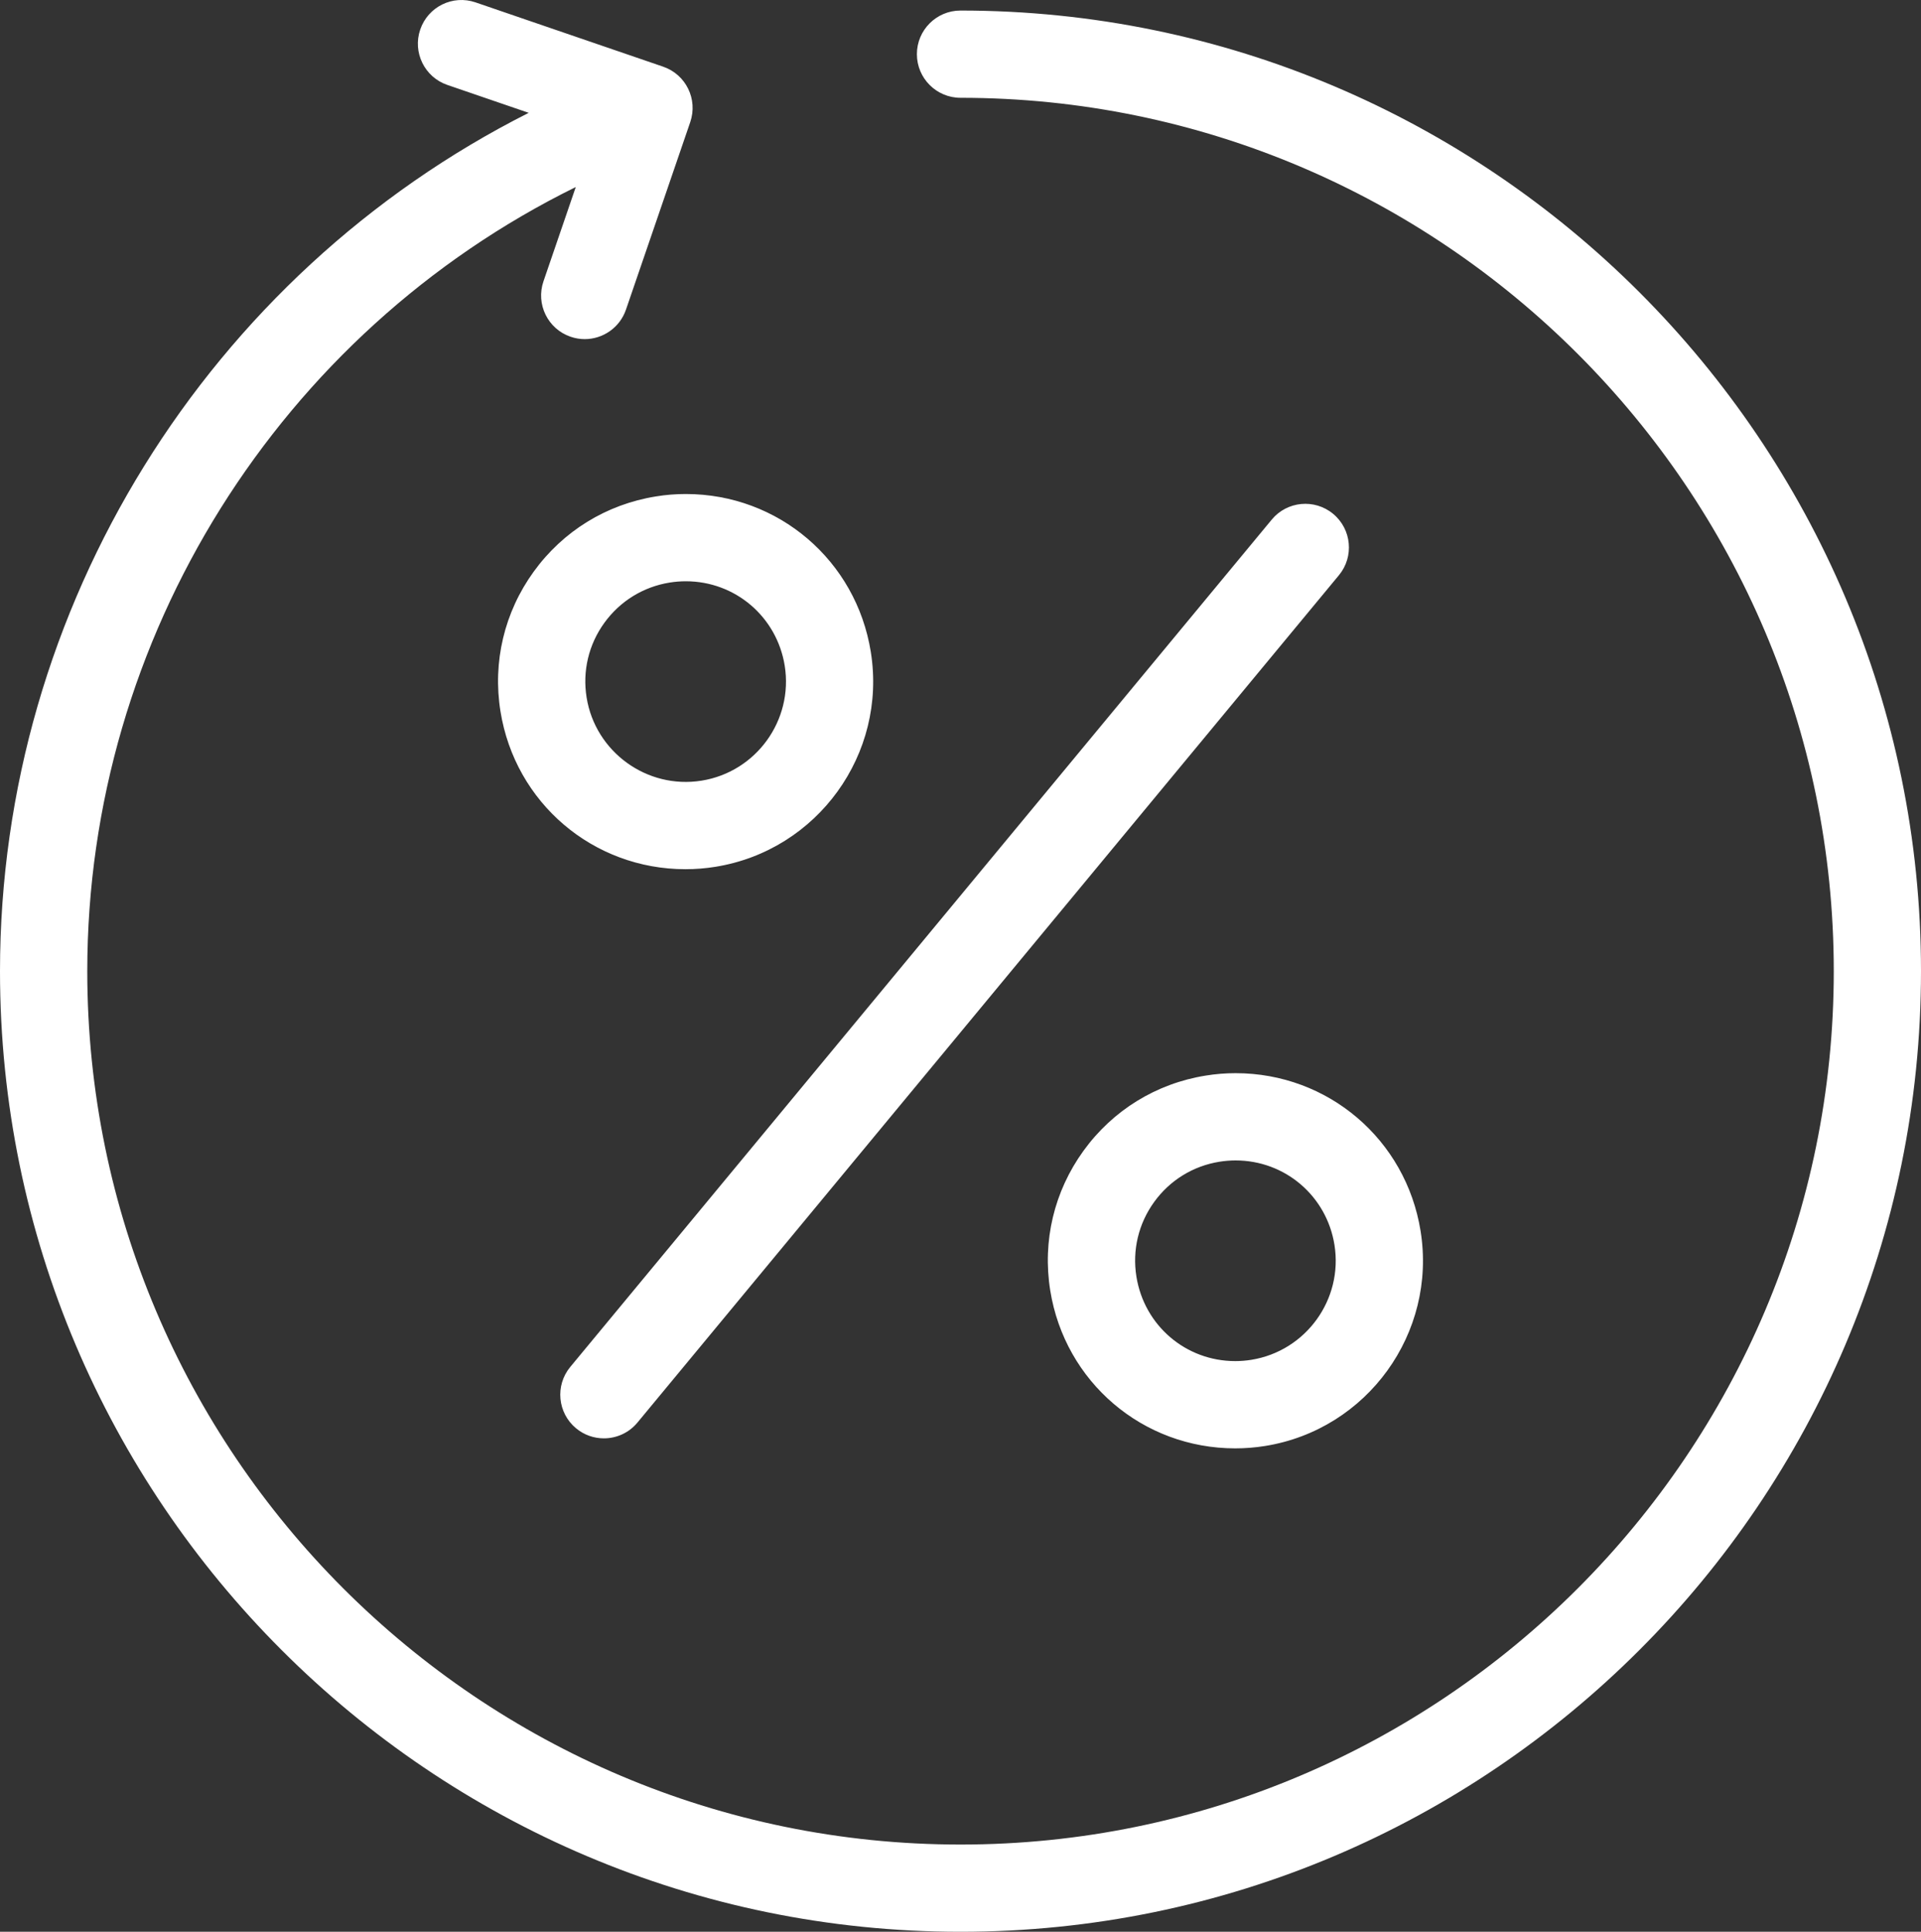 <?xml version="1.0" encoding="utf-8"?>
<!-- Generator: Adobe Illustrator 19.0.0, SVG Export Plug-In . SVG Version: 6.00 Build 0)  -->
<svg version="1.2" baseProfile="tiny" id="Layer_1" xmlns="http://www.w3.org/2000/svg" xmlns:xlink="http://www.w3.org/1999/xlink"
	 x="0px" y="0px" viewBox="0 0 119.346 120" xml:space="preserve">
<rect x="0" y="0" width="119.346" height="120" fill="#333333" stroke="none"/>
<g id="XMLID_487_">
	<path id="XMLID_488_" fill="#FFFFFF" d="M215.507,0h-0.161h-0.161
		c-32.976,0-59.839,27.024-59.839,60c0,33.137,26.863,60,60,60
		s60-26.863,60-60C275.346,27.024,248.483,0,215.507,0z
		 M196.204,9.973c-4.987,5.791-9.008,13.834-11.582,23.485
		c-4.343-1.609-8.365-3.7-11.743-5.952
		C178.831,19.625,186.874,13.512,196.204,9.973z M169.18,32.815
		c4.021,2.735,8.686,4.987,13.834,6.917c-1.126,5.308-1.769,11.099-1.93,17.051
		h-19.303C162.424,48.097,164.998,39.893,169.18,32.815z M161.78,63.217h19.303
		c0.161,5.791,0.804,11.421,1.769,16.568c-5.147,1.93-9.973,4.182-13.995,6.917
		C164.837,79.786,162.263,71.743,161.78,63.217z M172.558,92.172
		c3.378-2.413,7.399-4.343,11.903-6.113c2.574,9.812,6.756,18.016,11.743,23.968
		C186.713,106.488,178.51,100.214,172.558,92.172z M212.129,113.244
		c-9.33-2.091-17.373-13.512-21.555-29.115
		c6.595-1.769,13.995-2.895,21.555-3.217V113.244z M212.129,74.477
		c-8.043,0.322-15.925,1.448-23.003,3.378c-0.965-4.665-1.448-9.651-1.609-14.638
		h24.611V74.477z M212.129,56.783h-24.611c0.161-5.308,0.804-10.295,1.769-15.121
		c7.078,1.93,14.799,3.056,22.842,3.217V56.783z M212.129,38.445
		c-7.56-0.161-14.799-1.287-21.394-3.056c4.182-15.282,12.225-26.542,21.394-28.633
		V38.445z M218.563,6.756c9.169,2.091,17.212,13.351,21.394,28.633
		c-6.595,1.769-13.834,2.895-21.394,3.056V6.756z M218.563,44.879
		c8.043-0.322,15.764-1.448,22.842-3.378c0.965,4.826,1.609,9.973,1.769,15.121
		h-24.611V44.879z M218.563,63.217h24.611c-0.161,5.147-0.643,9.973-1.609,14.638
		c-7.078-1.93-14.96-3.056-23.003-3.378V63.217z M218.563,113.244V80.912
		c7.56,0.322,14.96,1.287,21.555,3.217
		C235.936,99.732,227.893,110.992,218.563,113.244z M234.488,110.027
		c5.147-5.952,9.169-14.155,11.743-23.968c4.504,1.609,8.365,3.7,11.904,6.113
		C252.183,100.214,243.979,106.488,234.488,110.027z M261.673,86.863
		c-4.021-2.735-8.686-5.147-13.995-6.917c0.965-5.308,1.609-10.777,1.769-16.568
		h19.303C268.429,71.743,265.855,79.786,261.673,86.863z M268.912,56.783h-19.303
		c-0.161-5.952-0.804-11.743-1.93-17.212c5.147-1.93,9.812-4.182,13.834-6.917
		C265.695,39.893,268.268,48.097,268.912,56.783z M246.231,33.298
		c-2.574-9.491-6.595-17.534-11.582-23.485c9.33,3.539,17.373,9.651,23.324,17.534
		C254.595,29.759,250.574,31.689,246.231,33.298z"/>
</g>
<path id="XMLID_498_" fill="#FFFFFF" d="M255.392,267.092h-4.202V219.472h3.001
	c2.601,0,4.802-1.601,5.602-4.002c0.8-2.401,0.2-5.002-1.801-6.603
	l-47.02-38.216c-2.201-1.801-5.402-1.801-7.403,0l-47.22,38.416
	c-2.001,1.601-2.601,4.202-1.801,6.603c0.8,2.401,3.001,4.002,5.602,4.002
	h3.001v47.62h-4.202c-3.201,0-6.003,2.601-6.003,6.003v10.004
	c0,3.201,2.601,6.003,6.003,6.003h96.64c3.201,0,6.003-2.601,6.003-6.003v-10.404
	C261.394,269.693,258.793,267.092,255.392,267.092z M207.171,177.855l41.217,33.614
	h-20.008h-9.604h-23.01h-9.604h-20.008L207.171,177.855z M243.387,219.472v47.62
	h-7.003V219.472H243.387z M228.38,219.472v47.62h-9.604V219.472H228.38z
	 M210.573,219.472v47.62h-7.003V219.472H210.573z M195.767,219.472v47.62h-9.604V219.472
	H195.767z M177.959,219.472v47.62h-7.003V219.472H177.959z M253.391,281.298h-92.439
	v-6.203h2.001h23.01h9.604h23.01h9.604h23.01h2.001v6.203H253.391z
	 M198.968,198.063c0-4.602,3.602-8.203,8.203-8.203s8.203,3.602,8.203,8.203
	c0,4.602-3.602,8.203-8.203,8.203S198.968,202.465,198.968,198.063z"/>
<g id="XMLID_508_">
	<path id="XMLID_511_" fill="#FFFFFF" d="M82.823,31.919c1.153,0.954,1.314,2.663,0.359,3.815
		L39.604,88.367c-0.535,0.648-1.309,0.982-2.088,0.982
		c-0.608,0-1.221-0.203-1.726-0.623c-1.153-0.954-1.314-2.663-0.359-3.815
		l43.578-52.633C79.959,31.127,81.669,30.964,82.823,31.919z M42.607,30.688
		c5.748,0,10.582,4.124,11.493,9.807c1.018,6.345-3.315,12.333-9.659,13.351
		c-0.614,0.099-1.237,0.148-1.855,0.148c-5.748,0-10.584-4.125-11.494-9.808
		c-0.493-3.072,0.24-6.154,2.064-8.674c1.824-2.521,4.522-4.182,7.594-4.674
		C41.364,30.736,41.989,30.688,42.607,30.688z M42.607,36.108
		c-0.332,0-0.668,0.027-0.999,0.08c-1.642,0.263-3.084,1.152-4.06,2.5
		c-0.977,1.348-1.369,2.996-1.104,4.64c0.539,3.367,3.736,5.712,7.142,5.166
		c3.392-0.543,5.709-3.748,5.166-7.142C48.262,38.314,45.679,36.108,42.607,36.108z
		 M76.763,66.665c5.75,0,10.584,4.124,11.494,9.807
		c1.018,6.342-3.315,12.332-9.659,13.351c-0.614,0.099-1.239,0.148-1.857,0.148
		c-5.748,0-10.582-4.125-11.493-9.808c-0.493-3.073,0.24-6.154,2.064-8.674
		c1.824-2.521,4.521-4.182,7.594-4.674C75.521,66.714,76.146,66.665,76.763,66.665z
		 M76.763,72.085c-0.331,0-0.667,0.027-0.997,0.08
		c-1.644,0.263-3.086,1.152-4.061,2.5s-1.367,2.996-1.103,4.64
		c0.488,3.04,3.071,5.246,6.141,5.246c0.331,0,0.667-0.027,0.997-0.08
		c3.392-0.545,5.711-3.748,5.166-7.142C82.419,74.292,79.836,72.085,76.763,72.085z
		 M59.674,0.655c-1.496,0-2.71,1.214-2.71,2.71s1.214,2.71,2.71,2.71
		c29.914,0,54.253,24.338,54.253,54.253s-24.338,54.254-54.253,54.254
		S5.422,90.244,5.422,60.328c0-20.771,11.989-39.677,30.349-48.709l-2.007,5.857
		c-0.485,1.416,0.268,2.958,1.684,3.442c0.291,0.1,0.588,0.148,0.878,0.148
		c1.126,0,2.178-0.707,2.564-1.833L42.883,7.584
		c0.485-1.416-0.268-2.958-1.684-3.442L29.55,0.15
		c-1.42-0.492-2.958,0.268-3.442,1.684c-0.485,1.416,0.268,2.958,1.684,3.442
		l5.056,1.733C12.951,17.046-0,37.681-0,60.327
		c0,32.904,26.769,59.673,59.673,59.673s59.673-26.769,59.673-59.673
		S92.578,0.655,59.674,0.655z"/>
</g>
<path id="XMLID_523_" fill="#FFFFFF" d="M399.58,66.479c-1.79,0-3.24,1.45-3.24,3.24v39.293
	c0,2.484-2.023,4.507-4.509,4.507h-69.495c-2.486,0-4.509-2.022-4.509-4.507
	V58.138c0-2.484,2.023-4.507,4.509-4.507h69.495c2.486,0,4.509,2.022,4.509,4.507
	c0,1.79,1.45,3.24,3.24,3.24s3.24-1.45,3.24-3.24
	c0-6.057-4.93-10.987-10.989-10.987h-7.745V27.006
	c0-14.891-12.114-27.006-27.003-27.006s-27.003,12.115-27.003,27.006v20.146h-7.745
	c-6.059,0-10.989,4.929-10.989,10.987v50.873c0,6.057,4.93,10.987,10.989,10.987h69.495
	c6.059,0,10.989-4.929,10.989-10.987v-39.293
	C402.82,67.93,401.37,66.479,399.58,66.479z M336.561,27.006
	c0-11.318,9.207-20.526,20.523-20.526s20.523,9.208,20.523,20.526v20.146h-41.047
	V27.006z M357.084,101.255c1.79,0,3.24-1.45,3.24-3.24V86.807
	c4.146-1.472,7.128-5.424,7.128-10.069c0-5.895-4.796-10.692-10.692-10.692
	s-10.692,4.796-10.692,10.692c0,4.883,3.296,9.003,7.776,10.277v10.998
	C353.844,99.805,355.295,101.255,357.084,101.255z M352.548,76.74
	c0-2.322,1.89-4.212,4.212-4.212s4.212,1.89,4.212,4.212
	c0,2.322-1.89,4.212-4.212,4.212S352.548,79.062,352.548,76.74z"/>
<g id="XMLID_526_">
	<path id="XMLID_532_" fill="#FFFFFF" d="M57.277,169.957c-1.496,0-2.71,1.214-2.71,2.71
		s1.214,2.71,2.71,2.71c29.914,0,54.253,24.338,54.253,54.252
		c0,29.915-24.338,54.254-54.253,54.254S3.025,259.546,3.025,229.629
		c0-20.771,11.989-39.677,30.349-48.708l-2.007,5.857
		c-0.485,1.416,0.268,2.958,1.684,3.442c0.291,0.1,0.588,0.148,0.878,0.148
		c1.126,0,2.178-0.707,2.564-1.833l3.992-11.649
		c0.485-1.416-0.268-2.958-1.684-3.442L27.153,169.451
		c-1.42-0.492-2.958,0.268-3.442,1.685c-0.485,1.416,0.268,2.958,1.684,3.442
		l5.056,1.733c-19.897,10.036-32.848,30.672-32.848,53.318
		c0,32.904,26.769,59.673,59.673,59.673c32.904,0,59.673-26.769,59.673-59.673
		S90.181,169.957,57.277,169.957z"/>
	<path id="XMLID_542_" fill="#FFFFFF" d="M31.46,231.871c4.026-2.669,7.887-5.052,7.887-10.475
		c0-5.217-3.697-8.627-9.284-8.627c-5.916,0-9.654,3.944-9.654,10.105v0.74h4.56
		c0.082-3.368,0.739-6.819,4.97-6.819c2.876,0,4.642,1.849,4.642,4.847
		c0,3.984-3.451,5.792-6.327,7.723c-4.889,3.286-8.38,5.874-8.586,12.448h19.636
		v-4.149H25.298C26.284,235.28,29.365,233.227,31.46,231.871z"/>
	<path id="XMLID_545_" fill="#FFFFFF" d="M56.888,241.813h4.519v-6.82h3.656v-3.943h-3.656
		v-18.24h-4.436l-12.324,17.542v4.641h12.201L56.888,241.813z M56.929,218.602v12.448
		h-8.421L56.929,218.602z"/>
	<path id="XMLID_546_" fill="#FFFFFF" d="M71.02,212.564v29.249h4.642v-11.379
		c0-3.574,1.356-6.45,5.176-6.45c3.492,0,4.108,2.137,4.108,4.971v12.858h4.724
		v-14.378c0-4.888-2.793-7.353-7.312-7.353c-2.916,0-5.176,1.192-6.696,3.451v-10.969
		H71.02z"/>
</g>
<g id="XMLID_527_">
	<path id="XMLID_533_" fill="#FFFFFF" d="M531.774,35.168c-0.127-5.802-0.26-11.803-0.26-18.484
		c0-1.39-0.902-2.619-2.227-3.035l-42.935-13.502
		c-0.621-0.196-1.288-0.196-1.909,0l-42.929,13.502
		c-1.326,0.416-2.227,1.646-2.227,3.035c0,6.681-0.131,12.682-0.26,18.485
		c-0.449,20.443-0.774,35.21,5.854,48.635
		c10.786,21.867,29.27,31.919,39.329,35.965c0.38,0.153,0.785,0.23,1.187,0.23
		s0.806-0.078,1.187-0.23c10.059-4.043,28.547-14.091,39.333-35.964
		C532.548,70.379,532.224,55.61,531.774,35.168z M520.214,80.992
		c-9.442,19.145-25.391,28.388-34.815,32.384
		c-9.423-3.997-25.369-13.246-34.81-32.385
		c-5.939-12.03-5.629-26.144-5.199-45.68c0.108-4.919,0.229-10.419,0.256-16.29
		l39.751-12.502l39.76,12.502c0.027,5.871,0.148,11.37,0.256,16.289
		C525.844,54.846,526.153,68.962,520.214,80.992z"/>
	<path id="XMLID_534_" fill="#FFFFFF" d="M503.205,42.533l-23.611,26.984l-12.168-12.168
		c-1.466-1.466-3.836-1.466-5.303,0s-1.466,3.836,0,5.302l15,15
		c0.03,0.03,0.065,0.05,0.095,0.078c0.032,0.03,0.055,0.065,0.088,0.094
		c0.075,0.066,0.159,0.114,0.239,0.172c0.081,0.061,0.16,0.124,0.245,0.177
		c0.123,0.077,0.251,0.139,0.381,0.2c0.083,0.04,0.164,0.085,0.249,0.118
		c0.147,0.057,0.298,0.096,0.449,0.133c0.073,0.018,0.144,0.045,0.219,0.059
		c0.227,0.042,0.457,0.066,0.687,0.066c0.25,0,0.499-0.027,0.745-0.077
		c0.093-0.019,0.182-0.055,0.273-0.081c0.149-0.042,0.298-0.081,0.441-0.142
		c0.113-0.048,0.219-0.114,0.328-0.173c0.113-0.062,0.227-0.119,0.334-0.193
		c0.117-0.08,0.224-0.177,0.333-0.272c0.064-0.056,0.135-0.099,0.197-0.16
		c0.023-0.023,0.039-0.051,0.061-0.075c0.036-0.038,0.08-0.065,0.115-0.105
		l26.25-30c1.361-1.56,1.204-3.926-0.356-5.291
		C506.94,40.815,504.574,40.969,503.205,42.533z"/>
</g>
<g id="XMLID_554_">
	<g id="XMLID_555_">
		<path id="XMLID_559_" fill="#FFFFFF" d="M792.327,103.984h-74.643
			c-0.661,0-1.189,0.551-1.189,1.221v13.583c0,0.67,0.528,1.212,1.189,1.212
			h74.643c0.675,0,1.203-0.542,1.203-1.212v-13.583
			C793.529,104.535,793.002,103.984,792.327,103.984z"/>
		<path id="XMLID_556_" fill="#FFFFFF" d="M720.066,75.621c0.661,0.257,11.728,4.544,12.38,4.801
			c0.652,0.262,1.308-0.133,1.519-0.716c0.207-0.574,4.838-13.271,5.334-14.684
			h31.453c0.514,1.414,5.091,14.083,5.32,14.684
			c0.22,0.611,0.904,0.95,1.515,0.716c0.611-0.229,11.636-4.517,12.389-4.801
			c0.748-0.289,0.863-1.088,0.693-1.575c-0.638-1.744-21.859-59.858-22.763-62.341
			C765.753,5.857,763.187,0,755.021,0c-8.185,0-10.838,5.944-12.912,11.705
			c-1.065,2.984-21.965,60.165-22.745,62.341
			C719.143,74.652,719.432,75.373,720.066,75.621z M754.948,18.976h0.138l10.668,31.926
			h-21.437L754.948,18.976z"/>
	</g>
</g>
<g id="XMLID_549_">
	<path id="XMLID_553_" fill="#FFFFFF" d="M649.21,42.18c-1.556-1.365-3.922-1.211-5.291,0.353
		l-23.611,26.984l-12.168-12.168c-1.466-1.466-3.836-1.466-5.303,0
		s-1.466,3.836,0,5.302l15,15c0.03,0.03,0.065,0.05,0.095,0.078
		c0.032,0.03,0.055,0.065,0.088,0.094c0.075,0.066,0.159,0.114,0.239,0.172
		c0.081,0.061,0.16,0.124,0.245,0.177c0.123,0.077,0.251,0.139,0.381,0.2
		c0.083,0.04,0.164,0.085,0.249,0.118c0.147,0.057,0.298,0.096,0.449,0.133
		c0.073,0.018,0.144,0.045,0.219,0.059c0.227,0.042,0.457,0.066,0.687,0.066
		c0.25,0,0.499-0.027,0.745-0.077c0.093-0.019,0.182-0.055,0.273-0.081
		c0.149-0.042,0.298-0.081,0.441-0.142c0.113-0.048,0.219-0.114,0.328-0.173
		c0.113-0.062,0.227-0.119,0.334-0.193c0.117-0.08,0.224-0.177,0.333-0.272
		c0.064-0.056,0.135-0.099,0.197-0.16c0.023-0.023,0.039-0.051,0.061-0.075
		c0.036-0.038,0.08-0.065,0.115-0.105l26.25-30
		C650.927,45.911,650.77,43.545,649.21,42.18z"/>
	<path id="XMLID_550_" fill="#FFFFFF" d="M624.238,120c-4.961,0-9.458-2.715-11.891-7.125
		c-0.124-0.169-0.232-0.352-0.33-0.544c-0.742-1.5-1.901-3.379-3.195-3.799
		c-1.013-0.334-2.569,0.056-4.631,1.136c-0.203,0.105-0.409,0.191-0.619,0.255
		c-4.526,2.096-9.724,1.579-13.729-1.418c-3.967-2.963-6.03-7.826-5.479-12.821
		c-0.004-0.206,0.007-0.412,0.041-0.626c0.754-4.894-0.206-6.274-4.886-7.031
		c-0.225-0.037-0.446-0.094-0.656-0.169c-4.83-1.031-8.708-4.56-10.222-9.353
		c-1.504-4.759-0.39-9.915,2.899-13.628c0.12-0.18,0.259-0.353,0.412-0.51
		c3.379-3.473,3.379-5.273,0-8.745c-0.157-0.161-0.3-0.334-0.42-0.517
		c-3.281-3.712-4.395-8.865-2.891-13.62c1.515-4.792,5.4-8.321,10.234-9.349
		c0.206-0.075,0.42-0.131,0.641-0.165c4.68-0.765,5.636-2.145,4.886-7.039
		c-0.026-0.21-0.041-0.42-0.037-0.634c-0.548-4.988,1.515-9.848,5.482-12.81
		c4.013-3,9.225-3.514,13.751-1.406c0.203,0.064,0.401,0.15,0.596,0.247
		c2.062,1.08,3.619,1.47,4.631,1.136c1.294-0.42,2.453-2.295,3.195-3.799
		c0.097-0.195,0.21-0.379,0.334-0.551c2.434-4.406,6.926-7.117,11.884-7.117
		c4.965,0,9.469,2.722,11.903,7.147c0.116,0.161,0.225,0.338,0.315,0.521
		c0.746,1.5,1.905,3.379,3.202,3.799c1.001,0.33,2.565-0.052,4.631-1.136
		c0.195-0.101,0.397-0.187,0.604-0.251c4.526-2.108,9.724-1.586,13.74,1.406
		c3.964,2.962,6.022,7.819,5.482,12.81c0.004,0.21-0.011,0.424-0.045,0.637
		c-0.754,4.894,0.206,6.274,4.886,7.035c0.225,0.038,0.439,0.09,0.653,0.165
		c4.83,1.031,8.711,4.556,10.226,9.349c1.5,4.763,0.39,9.923-2.902,13.635
		c-0.12,0.176-0.255,0.345-0.409,0.503c-3.375,3.472-3.375,5.272,0,8.745
		c0.154,0.161,0.292,0.33,0.416,0.51c3.285,3.713,4.399,8.869,2.895,13.628
		c-1.511,4.792-5.396,8.325-10.234,9.353c-0.206,0.079-0.42,0.131-0.645,0.169
		c-4.68,0.757-5.636,2.137-4.883,7.031c0.034,0.217,0.049,0.435,0.045,0.652
		c0.544,4.988-1.519,9.84-5.482,12.795c-4.005,3.004-9.203,3.518-13.74,1.414
		c-0.206-0.067-0.409-0.15-0.604-0.251c-2.07-1.084-3.641-1.466-4.631-1.136
		c-1.298,0.416-2.453,2.295-3.203,3.799c-0.09,0.187-0.199,0.364-0.319,0.532
		C633.7,117.281,629.2,120,624.238,120z M618.452,108.435
		c0.116,0.165,0.221,0.338,0.311,0.521c1.073,2.186,3.172,3.544,5.475,3.544
		s4.403-1.357,5.479-3.544c0.086-0.18,0.191-0.349,0.304-0.51
		c1.984-3.787,4.384-6.094,7.316-7.046c2.91-0.945,6.128-0.51,9.847,1.327
		c0.195,0.064,0.39,0.146,0.574,0.244c2.085,1.099,4.526,0.911,6.383-0.473
		c1.912-1.429,2.857-3.847,2.467-6.323c-0.034-0.21-0.049-0.416-0.045-0.622
		c-1.073-8.306,2.467-13.286,10.537-14.82c0.195-0.067,0.398-0.116,0.608-0.15
		c2.34-0.375,4.241-2.036,4.965-4.335c0.739-2.34,0.131-4.886-1.586-6.641
		c-0.146-0.15-0.281-0.311-0.398-0.484c-5.599-6.06-5.595-12.199,0.008-18.259
		c0.113-0.169,0.244-0.326,0.39-0.476c1.718-1.755,2.325-4.301,1.586-6.645
		c-0.724-2.299-2.625-3.96-4.961-4.331c-0.217-0.034-0.424-0.086-0.622-0.154
		c-8.059-1.537-11.599-6.521-10.526-14.831c0-0.202,0.015-0.405,0.045-0.608
		c0.39-2.475-0.555-4.898-2.467-6.326c-1.86-1.387-4.301-1.571-6.383-0.469
		c-0.188,0.097-0.379,0.18-0.574,0.244c-3.724,1.83-6.952,2.269-9.847,1.328
		c-2.936-0.945-5.336-3.259-7.324-7.05c-0.109-0.158-0.21-0.323-0.296-0.499
		c-1.076-2.19-3.176-3.548-5.479-3.548s-4.402,1.358-5.475,3.544
		c-0.09,0.184-0.199,0.36-0.315,0.529c-1.984,3.776-4.38,6.079-7.309,7.031
		c-2.891,0.938-6.124,0.506-9.855-1.335c-0.191-0.064-0.383-0.146-0.566-0.24
		c-2.081-1.099-4.526-0.915-6.382,0.469c-1.913,1.429-2.861,3.855-2.471,6.326
		c0.03,0.199,0.045,0.401,0.045,0.604c1.073,8.31-2.468,13.298-10.534,14.835
		c-0.199,0.067-0.401,0.12-0.615,0.154c-2.336,0.375-4.237,2.032-4.965,4.335
		c-0.739,2.34-0.131,4.886,1.59,6.641c0.15,0.154,0.285,0.315,0.405,0.491
		c5.588,6.056,5.588,12.188-0.008,18.244c-0.116,0.173-0.247,0.334-0.397,0.484
		c-1.718,1.759-2.329,4.301-1.59,6.641c0.728,2.302,2.629,3.967,4.969,4.339
		c0.214,0.034,0.42,0.082,0.619,0.154c8.062,1.534,11.602,6.521,10.522,14.839
		c0,0.199-0.011,0.397-0.045,0.6c-0.39,2.467,0.559,4.894,2.471,6.323
		c1.86,1.388,4.301,1.575,6.386,0.469c0.188-0.097,0.386-0.18,0.585-0.244
		c3.72-1.834,6.941-2.269,9.836-1.327
		C614.068,102.349,616.465,104.655,618.452,108.435z"/>
</g>
</svg>

